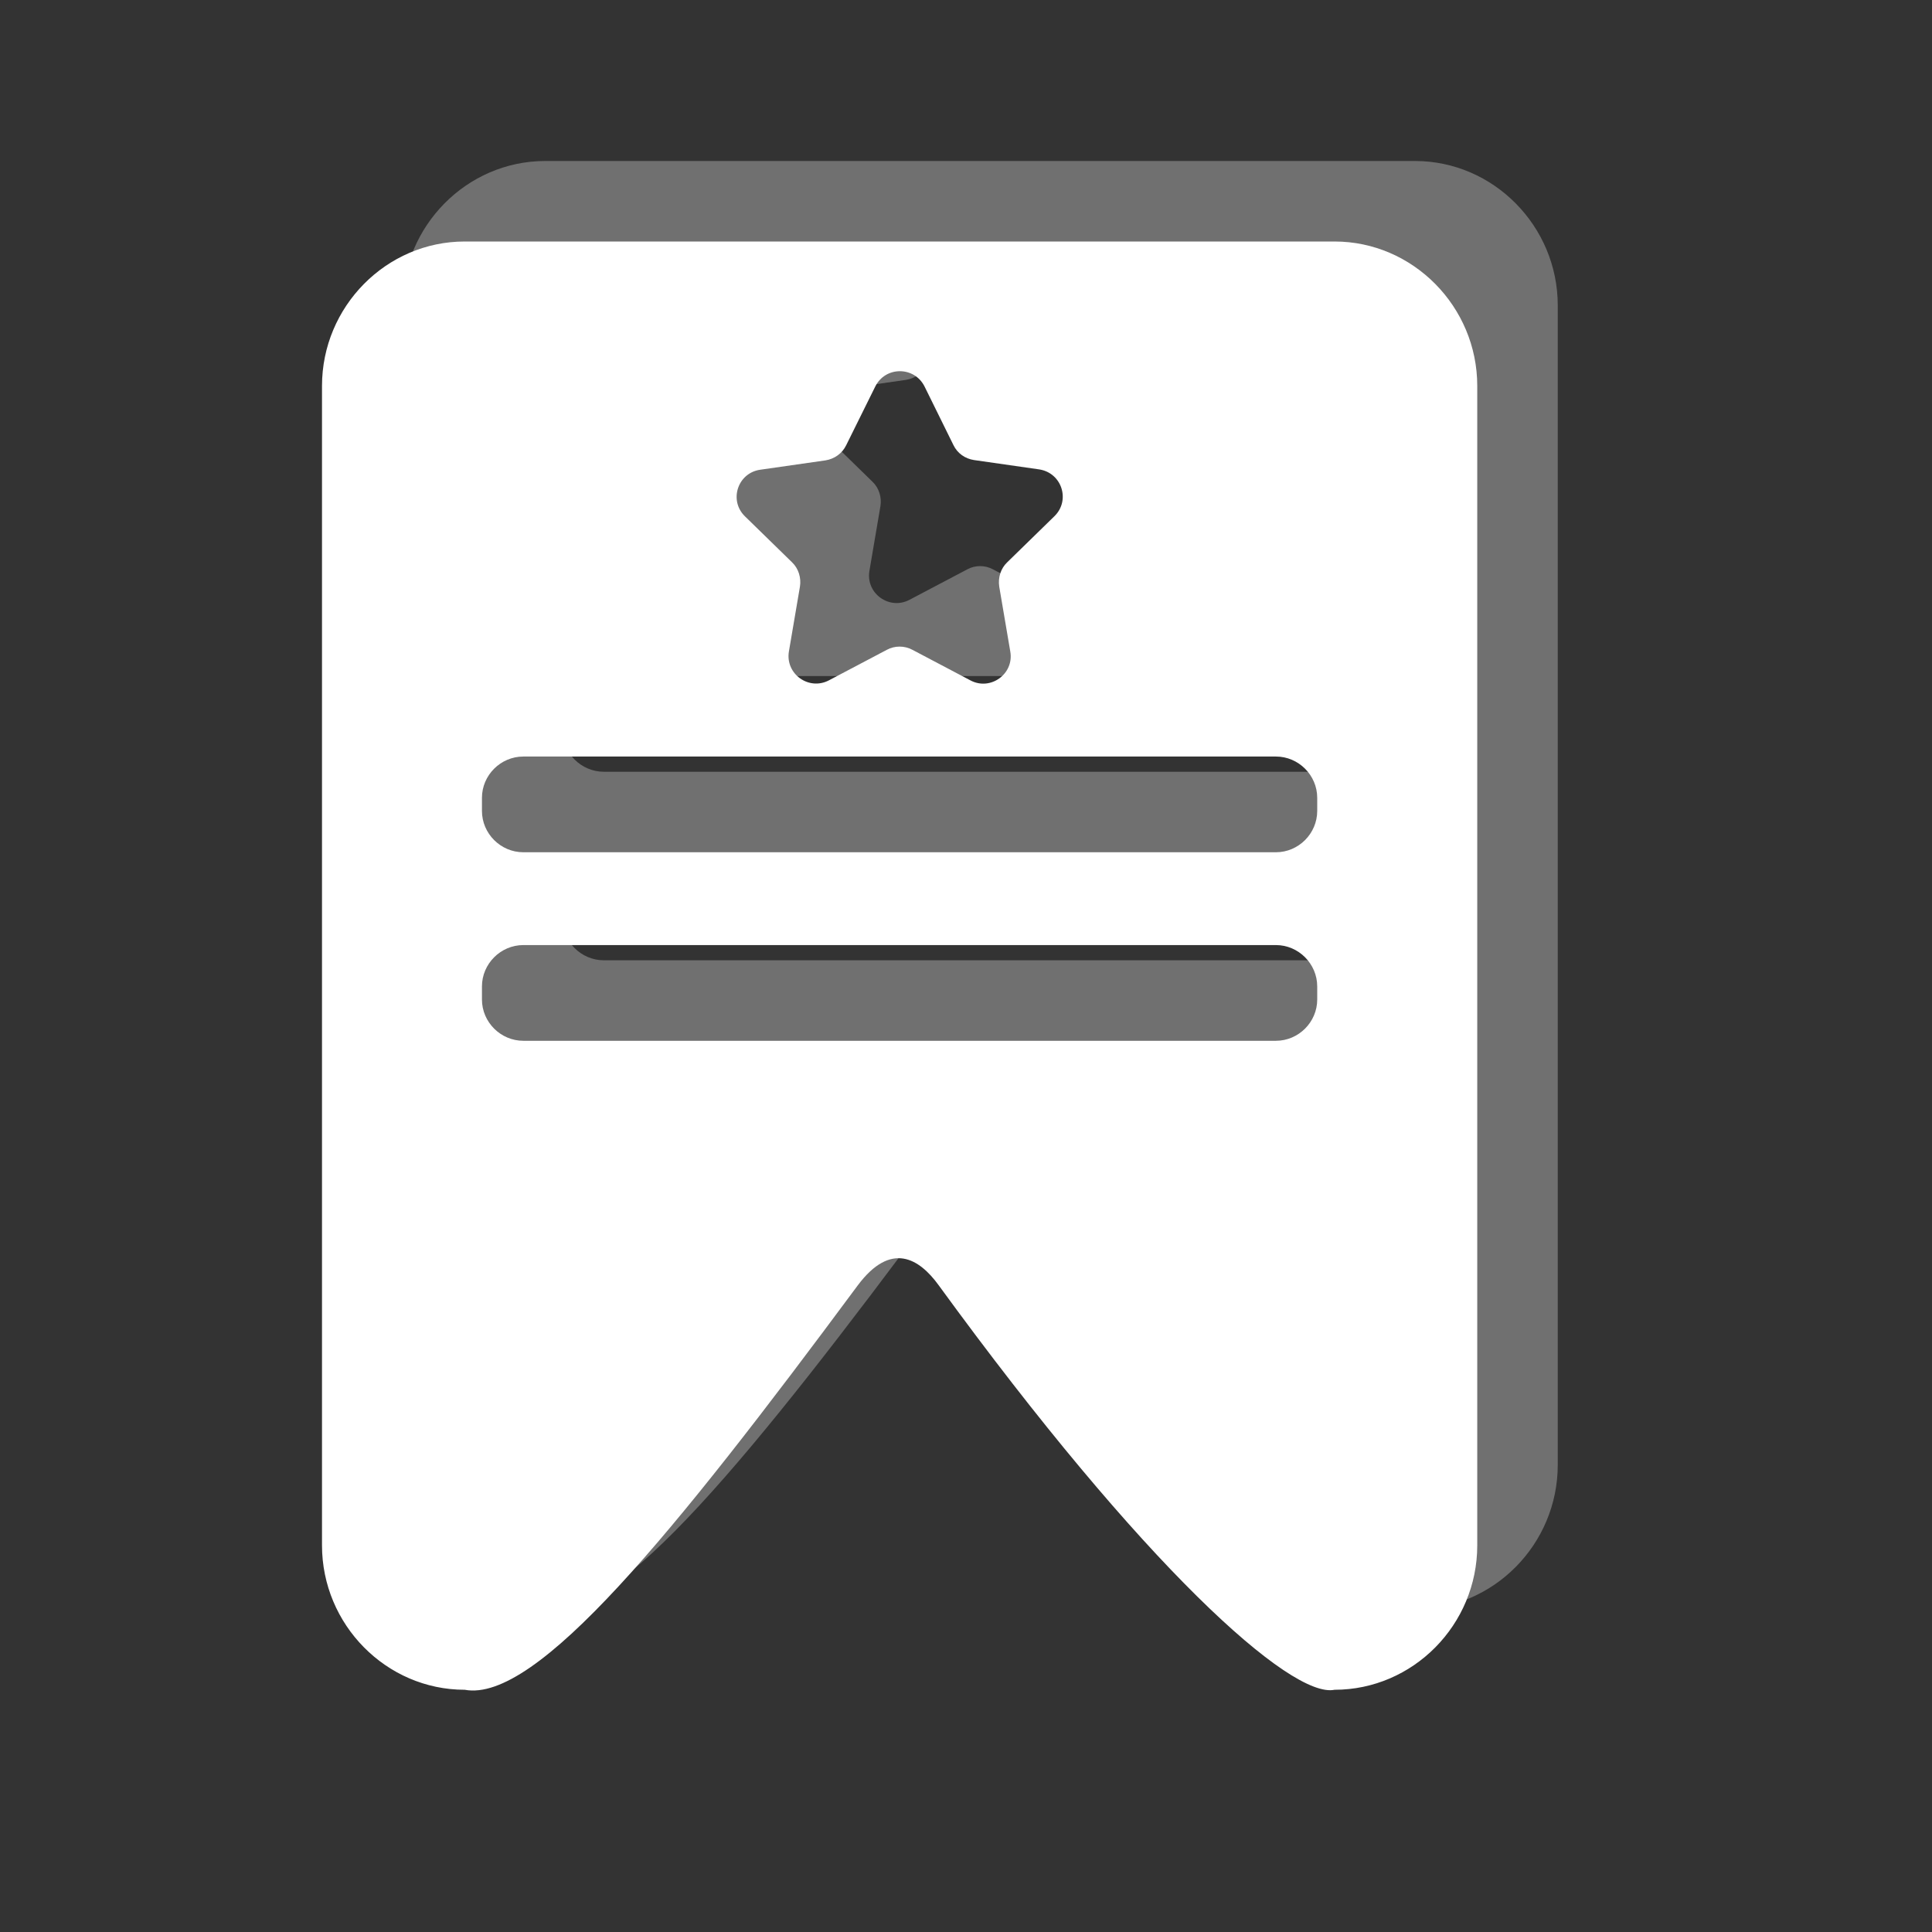 <svg width="24" height="24" viewBox="0 0 24 24" fill="none" xmlns="http://www.w3.org/2000/svg">
<rect x="0" y="0" width="24" height="24" fill="#333333" stroke="none"/>
<path opacity="0.3" d="M17.578 2H6.773C5.798 2 5 2.809 5 3.794V18.197C5 19.182 5.798 19.991 6.773 19.991C7.663 20.156 9.358 18.067 11.655 14.968C12.07 14.412 12.421 14.638 12.657 14.961C15.207 18.464 17.04 20.103 17.578 19.991C18.552 19.991 19.351 19.185 19.351 18.197V3.794C19.351 2.809 18.552 2 17.578 2ZM10.445 4.835L11.254 4.719C11.366 4.701 11.461 4.634 11.511 4.532L11.873 3.801C11.999 3.548 12.358 3.548 12.485 3.801L12.844 4.529C12.893 4.631 12.988 4.698 13.1 4.715L13.909 4.831C14.191 4.874 14.3 5.215 14.099 5.412L13.512 5.985C13.431 6.062 13.396 6.175 13.413 6.288L13.55 7.093C13.6 7.371 13.304 7.585 13.055 7.452L12.334 7.072C12.235 7.019 12.115 7.019 12.017 7.072L11.296 7.452C11.046 7.582 10.754 7.371 10.8 7.093L10.937 6.288C10.955 6.179 10.92 6.062 10.839 5.985L10.255 5.415C10.051 5.218 10.163 4.874 10.445 4.835ZM17.363 11.416C17.363 11.697 17.131 11.929 16.85 11.929H7.501C7.219 11.929 6.987 11.697 6.987 11.416V11.254C6.987 10.973 7.219 10.74 7.501 10.74H16.85C17.131 10.74 17.363 10.973 17.363 11.254V11.416ZM17.363 9.073C17.363 9.355 17.131 9.587 16.85 9.587H7.501C7.219 9.587 6.987 9.355 6.987 9.073V8.911C6.987 8.63 7.219 8.398 7.501 8.398H16.85C17.131 8.398 17.363 8.63 17.363 8.911V9.073Z" fill="white"/>
<path d="M16.578 3H5.773C4.798 3 4 3.809 4 4.794V19.197C4 20.182 4.798 20.991 5.773 20.991C6.663 21.156 8.358 19.067 10.655 15.968C11.07 15.412 11.421 15.638 11.657 15.961C14.207 19.464 16.04 21.103 16.578 20.991C17.552 20.991 18.351 20.185 18.351 19.197V4.794C18.351 3.809 17.552 3 16.578 3ZM9.445 5.835L10.254 5.719C10.366 5.701 10.461 5.634 10.511 5.532L10.873 4.801C10.999 4.548 11.358 4.548 11.485 4.801L11.844 5.529C11.893 5.631 11.988 5.698 12.1 5.715L12.909 5.831C13.191 5.874 13.3 6.215 13.099 6.412L12.512 6.985C12.431 7.062 12.396 7.175 12.413 7.288L12.55 8.093C12.6 8.371 12.304 8.585 12.055 8.452L11.334 8.072C11.235 8.019 11.115 8.019 11.017 8.072L10.296 8.452C10.046 8.582 9.754 8.371 9.8 8.093L9.937 7.288C9.955 7.179 9.92 7.062 9.839 6.985L9.255 6.415C9.051 6.218 9.163 5.874 9.445 5.835ZM16.363 12.416C16.363 12.697 16.131 12.929 15.85 12.929H6.501C6.219 12.929 5.987 12.697 5.987 12.416V12.254C5.987 11.973 6.219 11.74 6.501 11.74H15.85C16.131 11.74 16.363 11.973 16.363 12.254V12.416ZM16.363 10.073C16.363 10.355 16.131 10.587 15.85 10.587H6.501C6.219 10.587 5.987 10.355 5.987 10.073V9.911C5.987 9.63 6.219 9.398 6.501 9.398H15.85C16.131 9.398 16.363 9.63 16.363 9.911V10.073Z" fill="white"/>
</svg>
